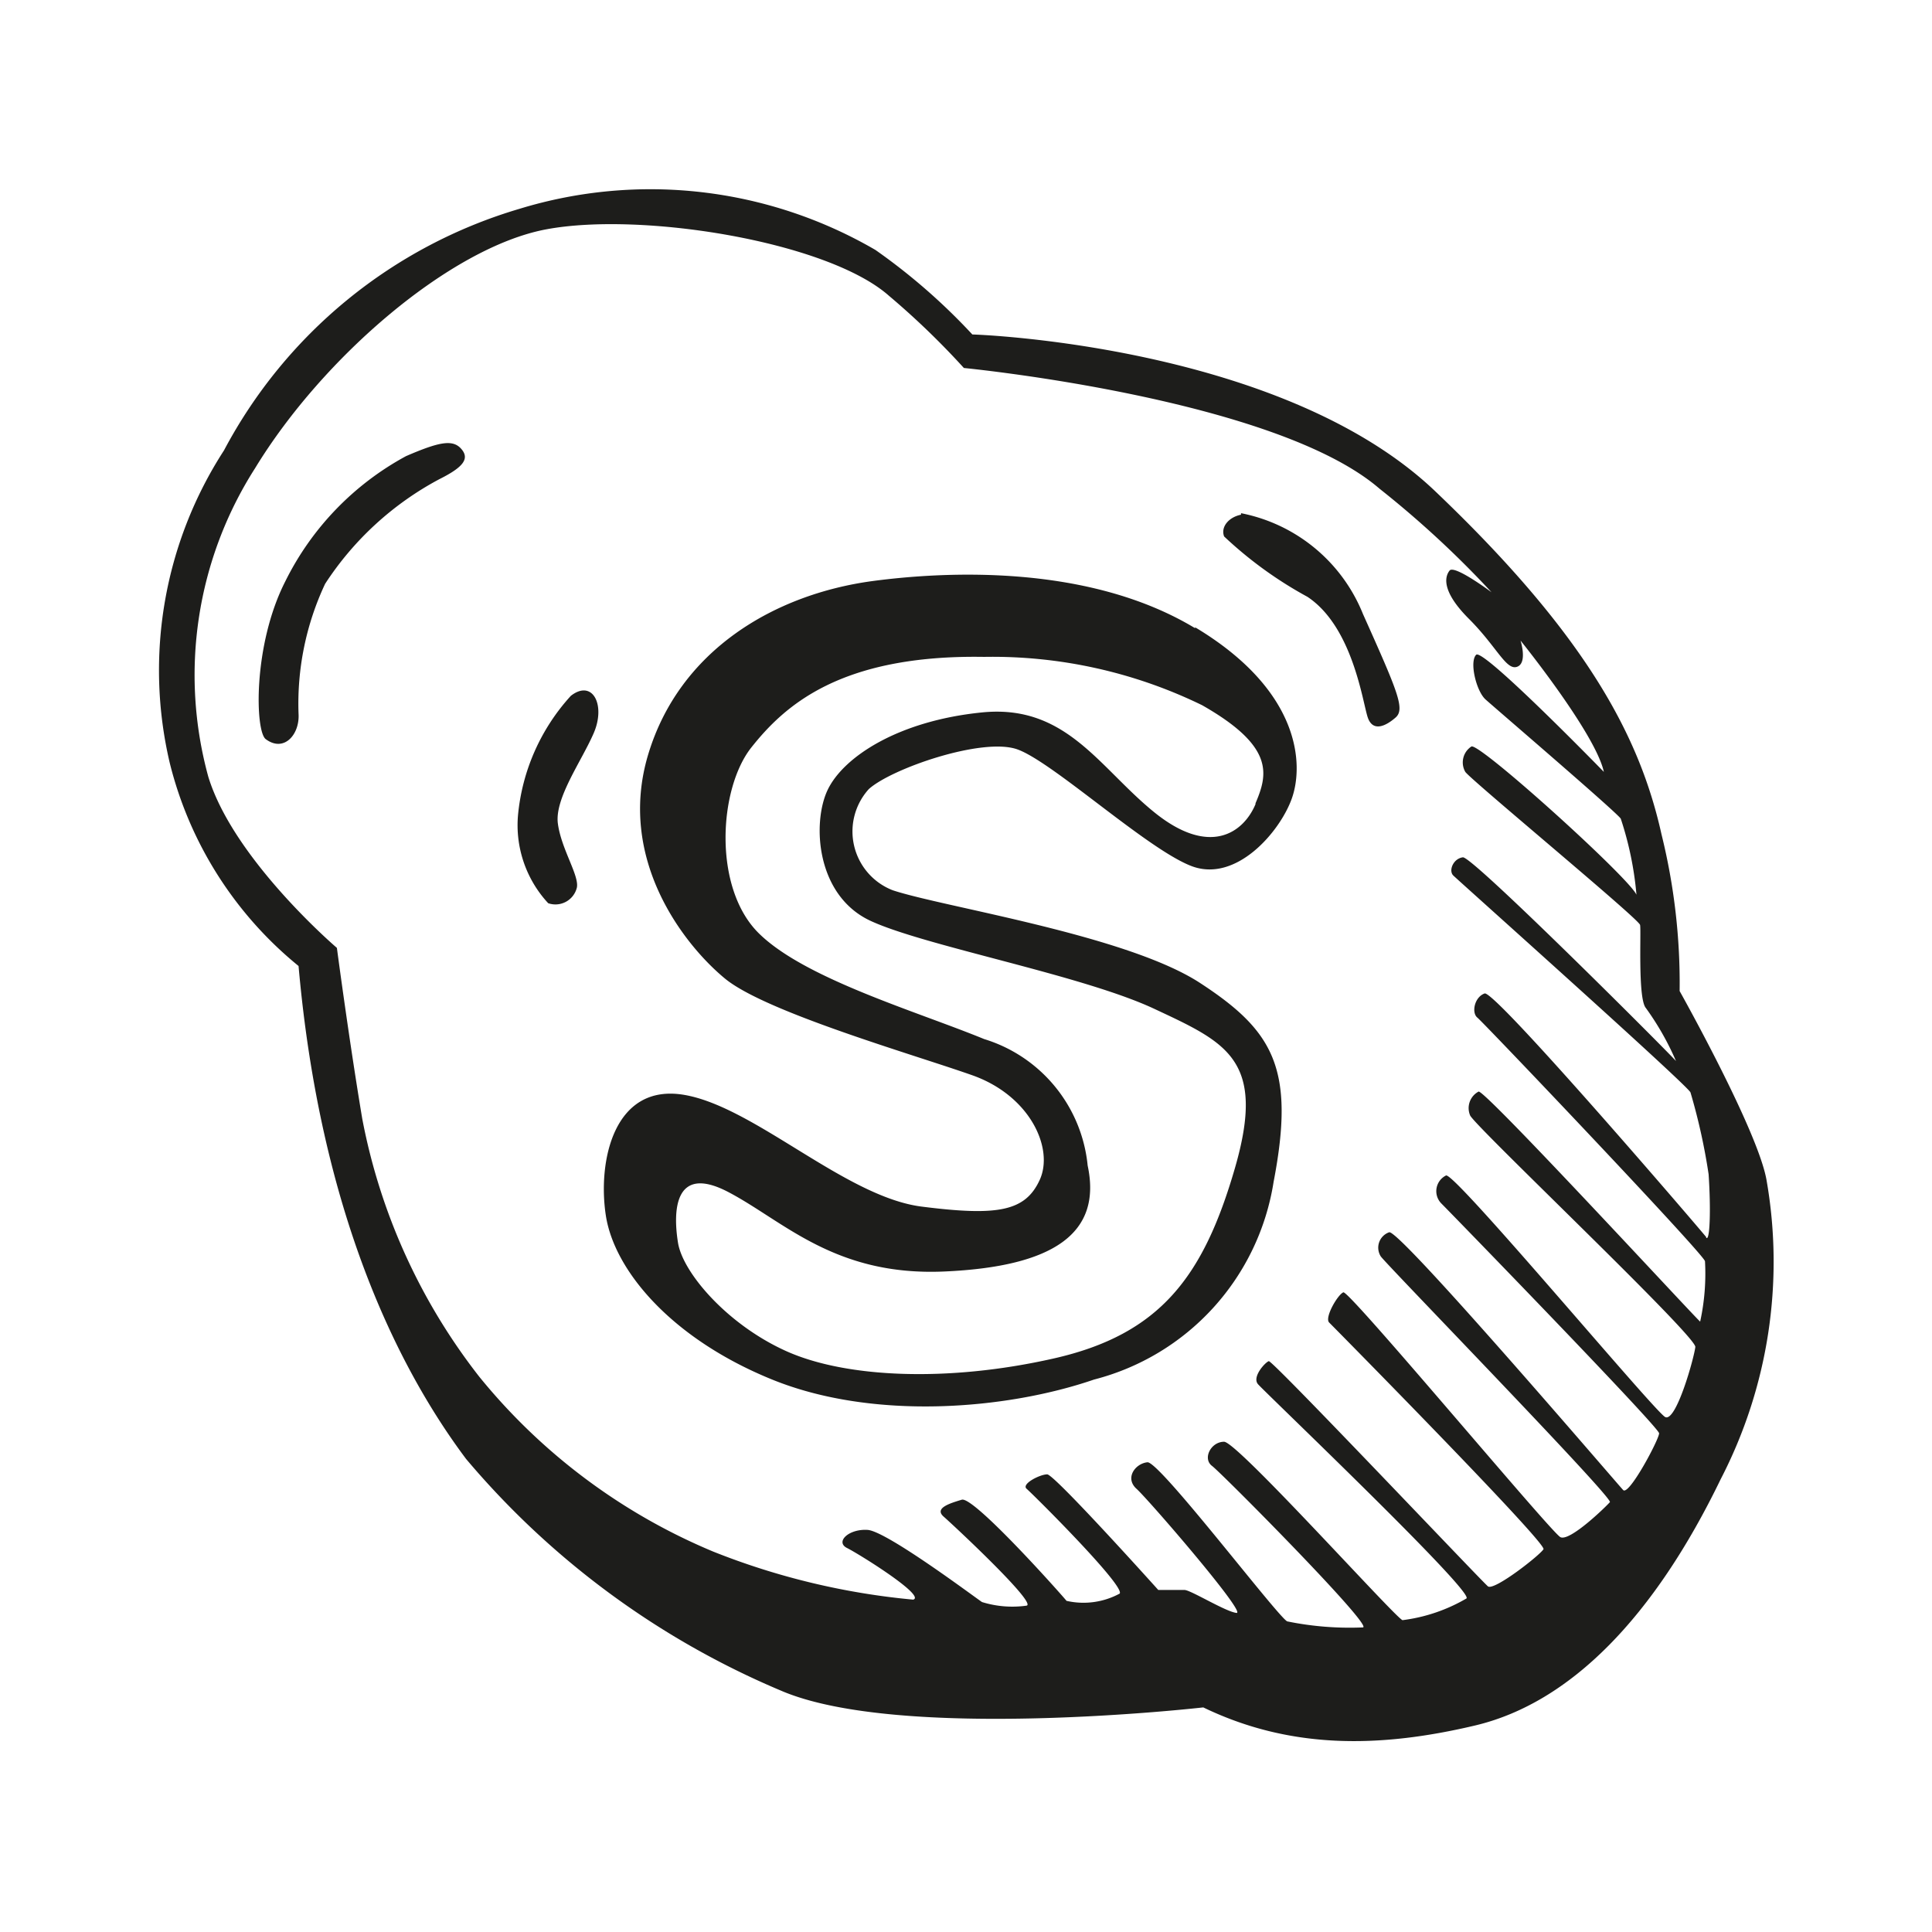 <svg height="64" viewBox="0 0 64 64" width="64" xmlns="http://www.w3.org/2000/svg"><path d="m58.52 39.1c-.28-1.64-2.88-6.27-2.88-6.27a20.53 20.53 0 0 0 -.6-5.19c-.71-3.19-2.43-6.54-7.5-11.37s-15.17-5.19-15.33-5.19a20.22 20.22 0 0 0 -3.21-2.8 14.82 14.82 0 0 0 -11.8-1.36 16.3 16.3 0 0 0 -9.78 8 13.4 13.4 0 0 0 -1.8 10.34 12.57 12.57 0 0 0 4.27 6.74c.72 8.15 3.28 13.3 5.55 16.33a27.7 27.7 0 0 0 10.42 7.67c3.95 1.71 14 .56 14 .56 2.88 1.39 5.83 1.35 9 .6s5.94-3.61 8.14-8.16a15.67 15.67 0 0 0 1.52-9.9zm-2 1.88c-.12-.16-7-8.19-7.34-8.07s-.44.64-.24.8 7.5 7.83 7.54 8.07a7.43 7.43 0 0 1 -.16 2c-.12-.08-7.14-7.7-7.34-7.62a.62.62 0 0 0 -.28.79c.16.36 7.5 7.31 7.46 7.67s-.64 2.51-1 2.32-7-8.15-7.26-8a.58.58 0 0 0 -.16.92c.36.36 7.22 7.42 7.22 7.62s-1 2.08-1.19 1.88-7.39-8.62-7.75-8.54a.54.54 0 0 0 -.28.8c.16.24 7.71 8 7.59 8.14s-1.33 1.32-1.64 1.16-7-8.19-7.19-8.11-.63.84-.47 1 7.22 7.31 7.1 7.51-1.64 1.39-1.84 1.23-7.14-7.5-7.26-7.46-.56.52-.36.76 7.15 6.86 6.91 7.1a5.56 5.56 0 0 1 -2.12.72c-.24-.08-5.47-5.91-5.91-5.91s-.72.56-.4.8 5.35 5.31 5 5.35a10.31 10.31 0 0 1 -2.51-.2c-.32-.16-4.23-5.31-4.63-5.27s-.76.52-.36.88 3.67 4.15 3.31 4.11-1.52-.76-1.72-.76h-.87s-3.44-3.83-3.68-3.83-.87.32-.68.48 3.28 3.23 3.08 3.47a2.52 2.52 0 0 1 -1.76.24c-.16-.2-3.07-3.47-3.47-3.35s-.92.28-.6.56 3.14 2.91 2.74 2.95a3.39 3.39 0 0 1 -1.47-.12c-.24-.16-3.16-2.35-3.79-2.39s-1.08.4-.68.6 2.63 1.59 2.19 1.71a23.8 23.8 0 0 1 -6.62-1.59 19.8 19.8 0 0 1 -7.75-5.79 19.91 19.91 0 0 1 -3.88-8.55c-.44-2.63-.84-5.66-.84-5.66s-3.42-2.92-4.26-5.67a12.72 12.72 0 0 1 1.55-10.22c2.24-3.68 6.47-7.31 9.63-7.91s9.34.4 11.37 2.2a26.06 26.06 0 0 1 2.48 2.39s10.3 1 13.77 4a32.93 32.93 0 0 1 3.71 3.43s-1.23-.92-1.39-.72-.28.68.64 1.6 1.23 1.71 1.59 1.59.12-.87.12-.87 2.48 3.07 2.76 4.35c0 0-4-4.11-4.23-3.88s0 1.2.31 1.48 4.36 3.75 4.48 3.95a11 11 0 0 1 .52 2.52c-.24-.56-5.23-5.07-5.47-4.91a.63.63 0 0 0 -.2.84c.2.28 5.75 4.87 5.79 5.07s-.08 2.43.19 2.75a9.18 9.18 0 0 1 1 1.76c-.16-.2-6.74-6.79-7.06-6.75s-.48.44-.32.6 7.82 7 7.86 7.19a20 20 0 0 1 .6 2.71c.08 1.2.04 2.24-.08 2.1zm-43.07-25.87a9.51 9.51 0 0 0 -4 4.15c-1.08 2.12-1 5-.64 5.23.6.44 1.12-.16 1.08-.84a9.33 9.33 0 0 1 .88-4.31 10.27 10.27 0 0 1 3.79-3.47c.8-.4 1-.68.72-1s-.72-.24-1.83.24zm5.46 7.94a6.81 6.81 0 0 0 -1.75 3.95 3.8 3.8 0 0 0 1 2.92.73.73 0 0 0 .95-.52c.08-.4-.52-1.28-.63-2.12s.79-2.07 1.19-3-.04-1.79-.76-1.23zm22.2-6c-.4.08-.68.4-.56.72a13.25 13.25 0 0 0 2.76 2c1.51 1 1.83 3.51 2 4s.6.28.92 0 .08-.84-1.08-3.43a5.49 5.49 0 0 0 -4.04-3.34zm-1.52 3.76c-3.51-2.12-8.23-1.89-10.7-1.56-3.23.44-6.38 2.28-7.42 5.75s1.2 6.31 2.55 7.42 6.27 2.52 8.19 3.2 2.71 2.43 2.23 3.47-1.39 1.2-3.91.88-5.53-3.3-7.86-3.7-2.88 2.19-2.6 4 2.16 4.07 5.51 5.43 7.75 1 10.66 0a8.05 8.05 0 0 0 5.95-6.55c.72-3.75 0-5-2.44-6.59s-8.5-2.51-10.18-3.07a2.09 2.09 0 0 1 -.79-3.35c.75-.68 3.75-1.72 4.91-1.32s4.31 3.31 5.78 3.87 2.92-1.12 3.32-2.23.32-3.57-3.2-5.68zm2 5.83c-.4.95-1.52 1.75-3.35.27s-2.92-3.59-5.71-3.31-4.59 1.48-5.11 2.56-.4 3.51 1.43 4.35 7 1.79 9.39 2.91 3.71 1.68 2.67 5.27-2.47 5.51-6 6.31-6.9.64-8.86-.24-3.43-2.6-3.59-3.59-.16-2.64 1.67-1.68 3.52 2.79 7.15 2.63 5.23-1.27 4.75-3.51a4.88 4.88 0 0 0 -3.43-4.19c-2.24-.92-5.95-2-7.47-3.51s-1.32-4.79-.24-6.15 2.92-3.08 7.71-3a15.85 15.85 0 0 1 7.22 1.6c2.41 1.37 2.18 2.29 1.77 3.25z" fill="#1d1d1b"/></svg>